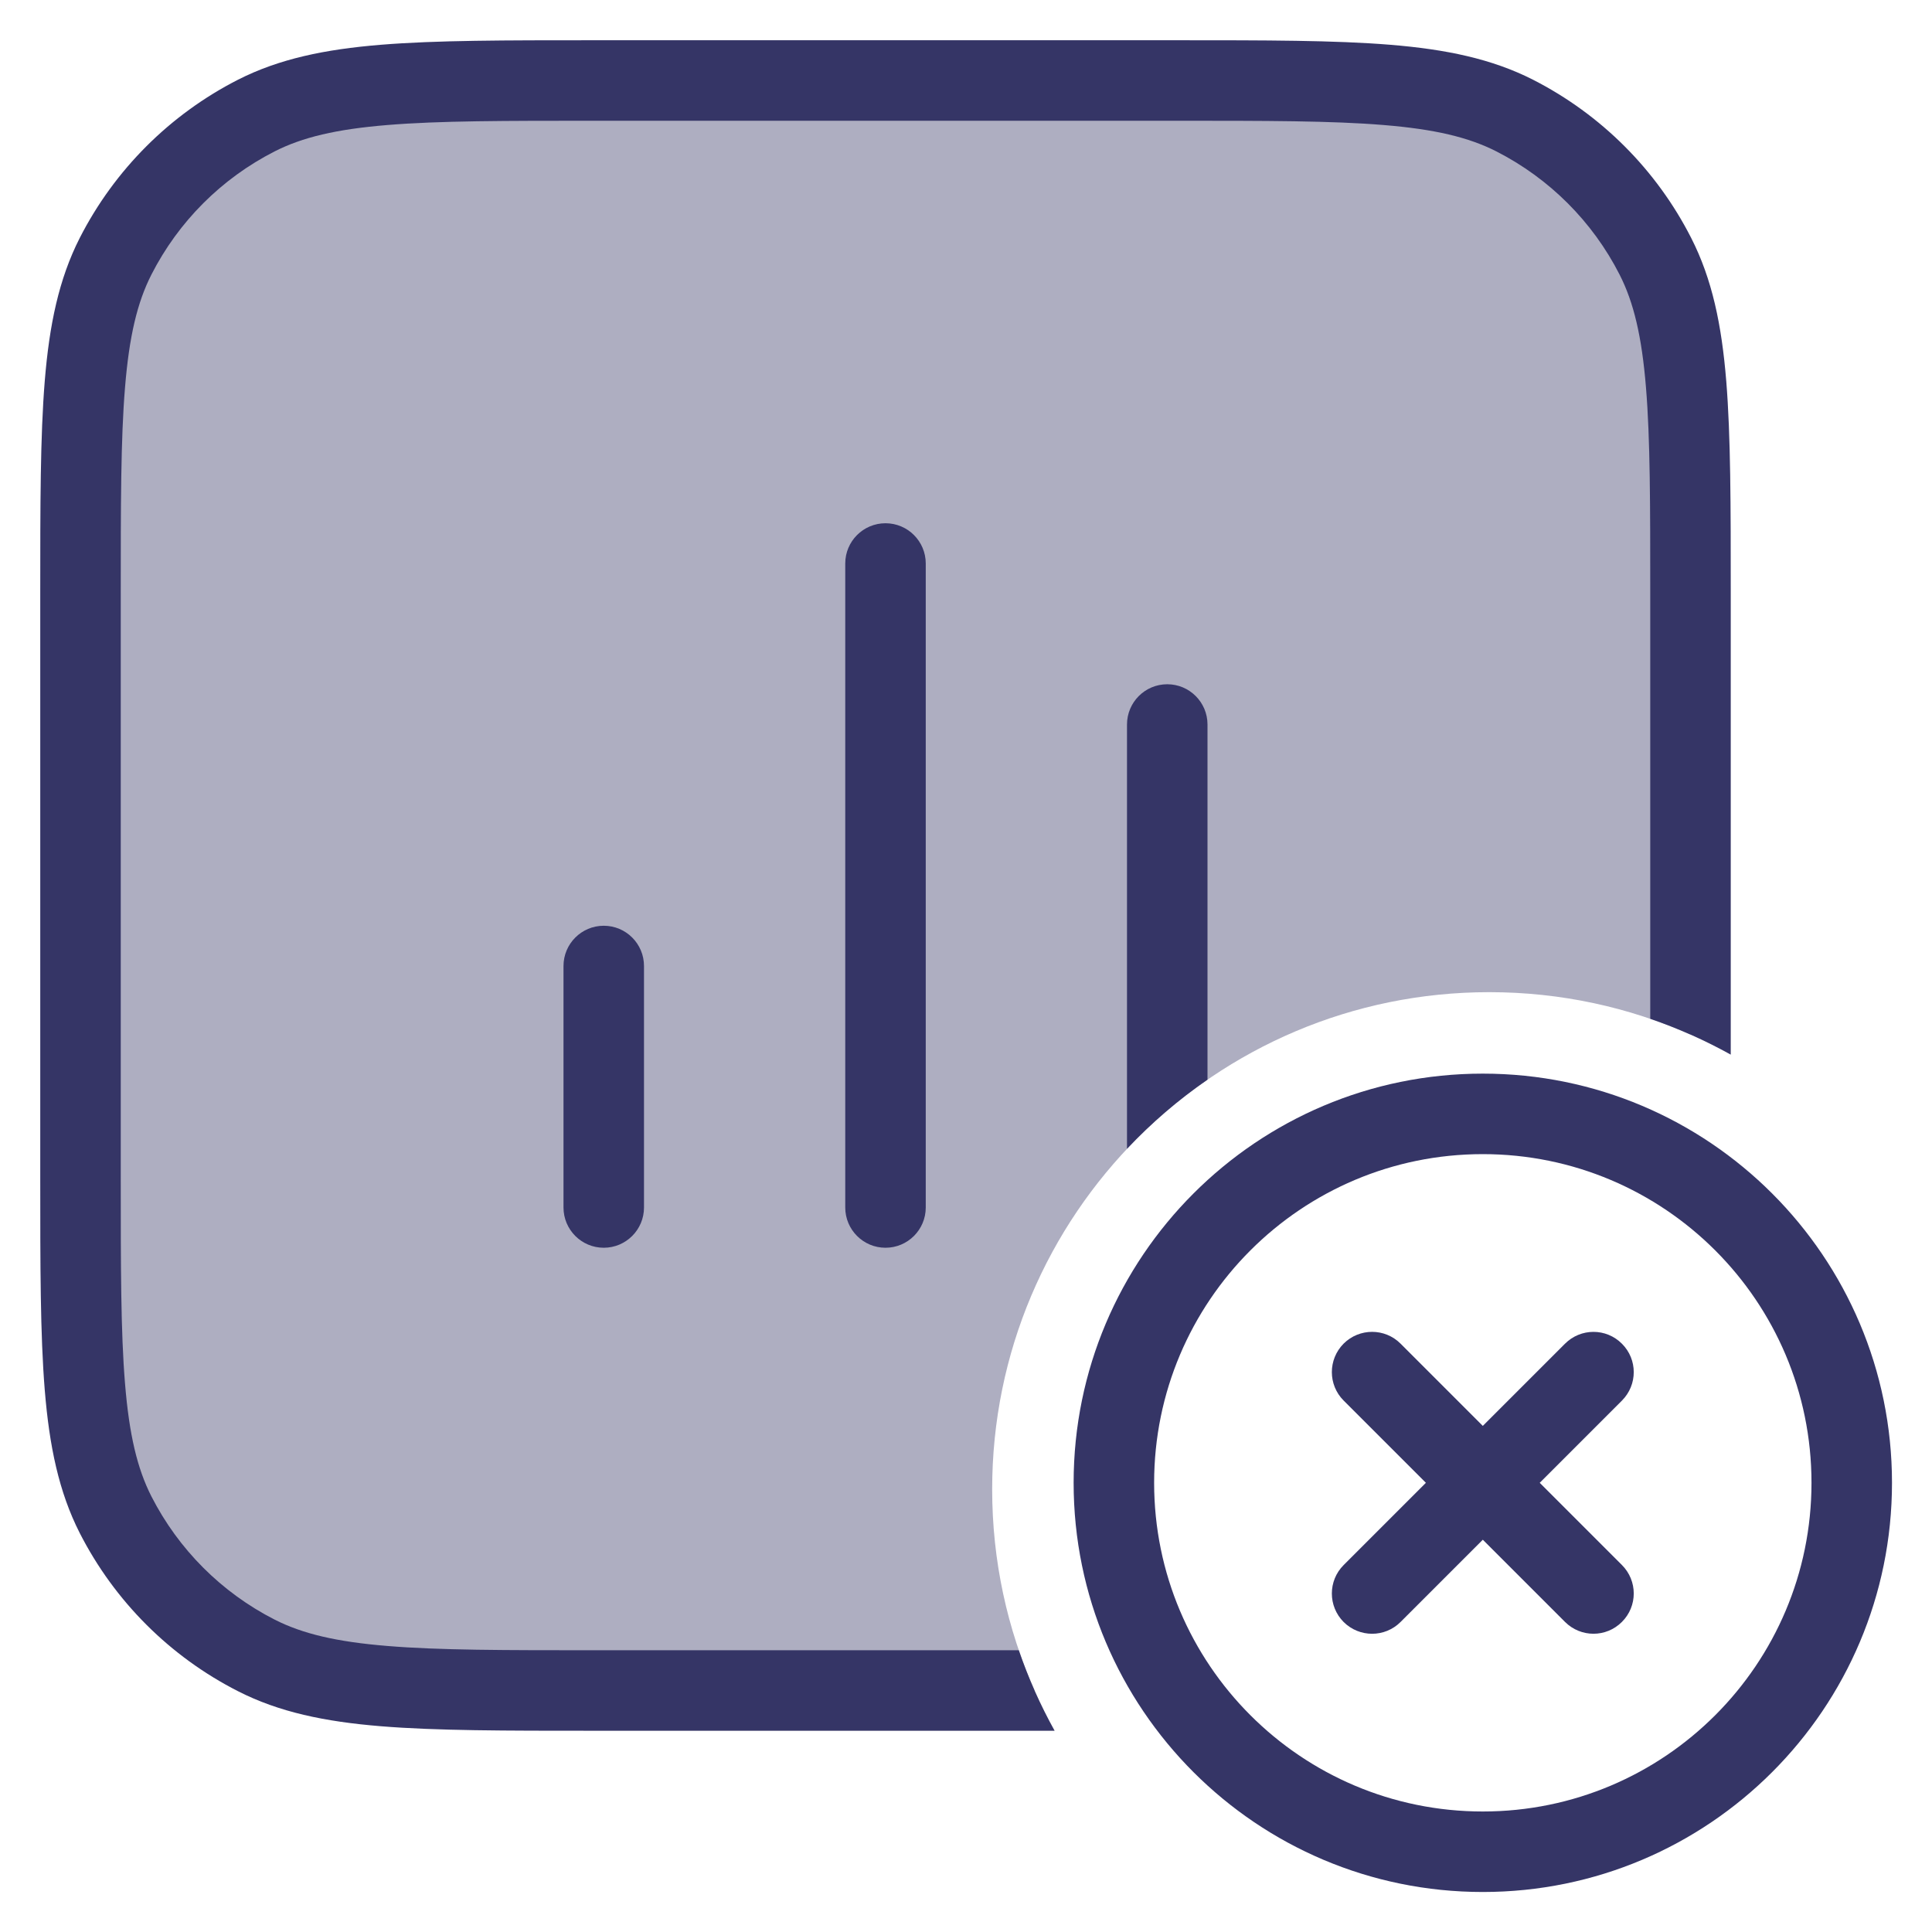 <svg width="24" height="24" viewBox="0 0 24 24" fill="none" xmlns="http://www.w3.org/2000/svg">
<g clip-path="url(#clip0_9001_273064)">
<path opacity="0.4" d="M12.852 21C12.513 20.236 12.325 19.39 12.325 18.5C12.325 15.09 15.09 12.325 18.5 12.325C19.39 12.325 20.236 12.513 21 12.852V7.4C21 5.16 21 4.04 20.564 3.184C20.18 2.431 19.569 1.819 18.816 1.436C17.96 1 16.84 1 14.6 1H7.4C5.16 1 4.04 1 3.184 1.436C2.431 1.819 1.819 2.431 1.436 3.184C1 4.04 1 5.16 1 7.4V14.6C1 16.84 1 17.96 1.436 18.816C1.819 19.569 2.431 20.18 3.184 20.564C4.04 21 5.16 21 7.4 21H12.852Z" fill="#353566"/>
<path d="M7.377 0.5C6.277 0.5 5.419 0.5 4.732 0.556C4.034 0.613 3.467 0.731 2.957 0.99C2.11 1.422 1.422 2.11 0.99 2.957C0.731 3.467 0.613 4.034 0.556 4.732C0.5 5.419 0.5 6.276 0.5 7.377V14.623C0.5 15.723 0.5 16.581 0.556 17.268C0.613 17.966 0.731 18.533 0.99 19.043C1.422 19.89 2.11 20.578 2.957 21.009C3.467 21.269 4.034 21.387 4.732 21.444C5.419 21.5 6.276 21.5 7.377 21.5H13.101C12.925 21.183 12.775 20.848 12.656 20.5H7.4C6.272 20.5 5.455 20.5 4.814 20.447C4.177 20.395 3.757 20.295 3.411 20.119C2.752 19.783 2.217 19.247 1.881 18.589C1.705 18.243 1.605 17.823 1.553 17.186C1.5 16.545 1.5 15.728 1.5 14.6L1.5 7.4C1.5 6.272 1.5 5.455 1.553 4.814C1.605 4.177 1.705 3.757 1.881 3.411C2.217 2.752 2.752 2.217 3.411 1.881C3.757 1.705 4.177 1.605 4.814 1.553C5.455 1.5 6.272 1.5 7.4 1.5L14.6 1.5C15.728 1.5 16.545 1.5 17.186 1.553C17.823 1.605 18.243 1.705 18.589 1.881C19.247 2.217 19.783 2.752 20.119 3.411C20.295 3.757 20.395 4.177 20.447 4.814C20.5 5.455 20.5 6.272 20.5 7.4V12.656C20.848 12.775 21.183 12.925 21.5 13.101V7.377C21.5 6.276 21.5 5.419 21.444 4.732C21.387 4.034 21.269 3.467 21.009 2.957C20.578 2.11 19.89 1.422 19.043 0.99C18.533 0.731 17.966 0.613 17.268 0.556C16.581 0.5 15.724 0.5 14.623 0.5H7.377Z" fill="#353566"/>
<path d="M14 14.271C14.301 13.951 14.637 13.662 15 13.412L15 9C15 8.724 14.776 8.5 14.5 8.5C14.224 8.5 14 8.724 14 9L14 14.271Z" fill="#353566"/>
<path d="M10.5 15C10.5 15.276 10.724 15.5 11 15.5C11.276 15.5 11.5 15.276 11.5 15L11.5 7C11.5 6.724 11.276 6.5 11 6.5C10.724 6.5 10.5 6.724 10.5 7L10.5 15Z" fill="#353566"/>
<path d="M7 15C7 15.276 7.224 15.5 7.5 15.5C7.776 15.5 8 15.276 8 15V12C8 11.724 7.776 11.5 7.5 11.5C7.224 11.5 7 11.724 7 12V15Z" fill="#353566"/>
<path d="M20.148 17.399C20.344 17.203 20.344 16.887 20.148 16.692C19.953 16.496 19.637 16.496 19.441 16.692L18.42 17.713L17.398 16.691C17.203 16.496 16.887 16.496 16.691 16.691C16.496 16.887 16.496 17.203 16.691 17.398L17.713 18.42L16.691 19.442C16.496 19.637 16.496 19.953 16.691 20.149C16.887 20.344 17.203 20.344 17.398 20.149L18.42 19.127L19.441 20.148C19.637 20.344 19.953 20.344 20.148 20.148C20.344 19.953 20.344 19.637 20.148 19.441L19.127 18.42L20.148 17.399Z" fill="#353566"/>
<path fill-rule="evenodd" clip-rule="evenodd" d="M18.42 13.337C15.613 13.337 13.337 15.613 13.337 18.42C13.337 21.227 15.613 23.503 18.42 23.503C21.227 23.503 23.503 21.227 23.503 18.42C23.503 15.613 21.227 13.337 18.42 13.337ZM14.337 18.42C14.337 16.165 16.165 14.337 18.42 14.337C20.675 14.337 22.503 16.165 22.503 18.42C22.503 20.675 20.675 22.503 18.42 22.503C16.165 22.503 14.337 20.675 14.337 18.42Z" fill="#353566"/>
</g>
<defs>
<clipPath id="clip0_9001_273064">
<rect width="24" height="24" fill="white"/>
</clipPath>
</defs>
</svg>
